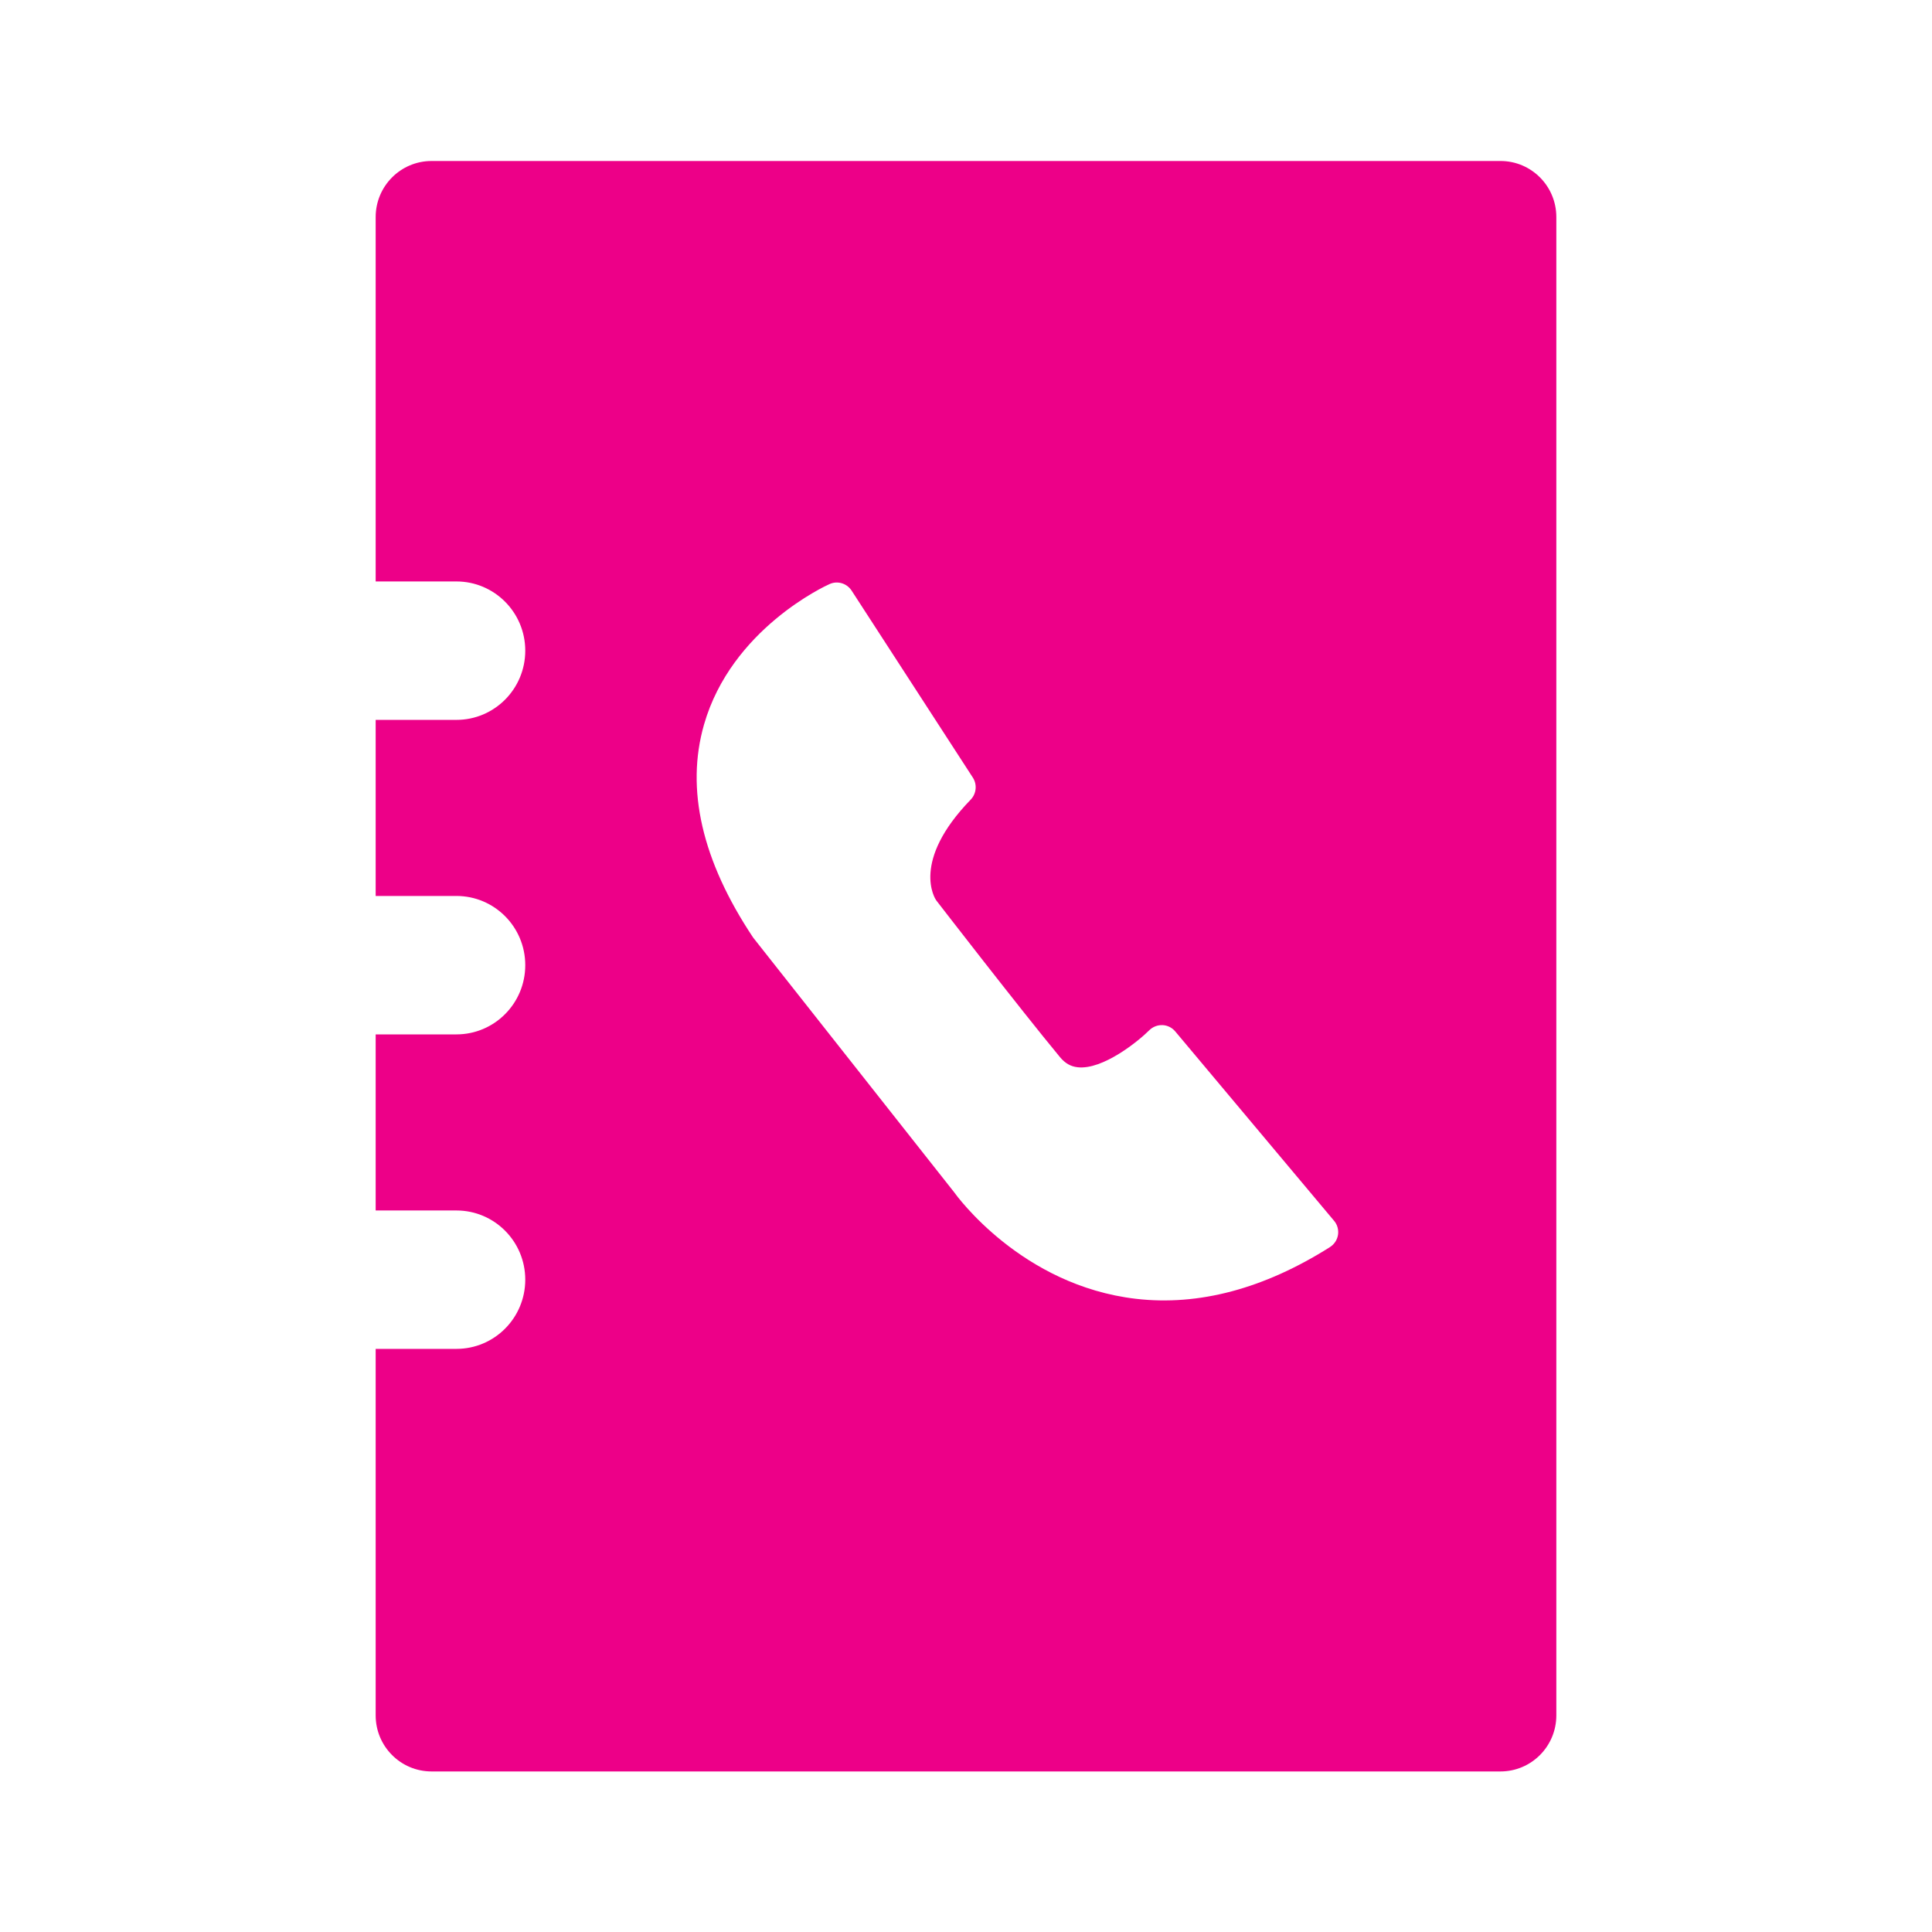 <svg viewBox="0 0 72 72" xmlns="http://www.w3.org/2000/svg"><title>box-icon-addressbook</title><path d="M55.917 6h-39.834c-1.151 0-2.083.936-2.083 2.091v13.578h3.009c1.417 0 2.566 1.156 2.566 2.579 0 1.425-1.148 2.58-2.566 2.58h-3.009v6.562h3.009c1.417 0 2.566 1.153 2.566 2.579 0 1.425-1.148 2.58-2.566 2.58h-3.009v6.562h3.009c1.417 0 2.566 1.153 2.566 2.579 0 1.425-1.148 2.579-2.566 2.579h-3.009v13.658c0 1.155.932 2.09 2.083 2.09h39.834c1.152 0 2.083-.936 2.083-2.09v-55.836c0-1.156-.931-2.091-2.083-2.091zm-6.354 40.476c-2.451 1.549-4.884 2.199-7.228 1.927-4.263-.496-6.68-3.836-6.781-3.977l-7.458-9.449-.033-.043c-1.903-2.856-2.517-5.527-1.826-7.932 1.021-3.562 4.53-5.171 4.68-5.236.295-.133.641-.028.818.241l4.519 6.97c.168.258.135.6-.079.823-2.238 2.307-1.327 3.692-1.288 3.749.017.022 3.13 4.053 4.617 5.849.188.225.395.347.654.375.942.109 2.28-.984 2.673-1.379.13-.129.31-.198.494-.191.179.007.355.093.473.235l5.916 7.054c.124.143.178.336.15.524-.029.191-.139.356-.301.459z" fill="#ED0088"/></svg>